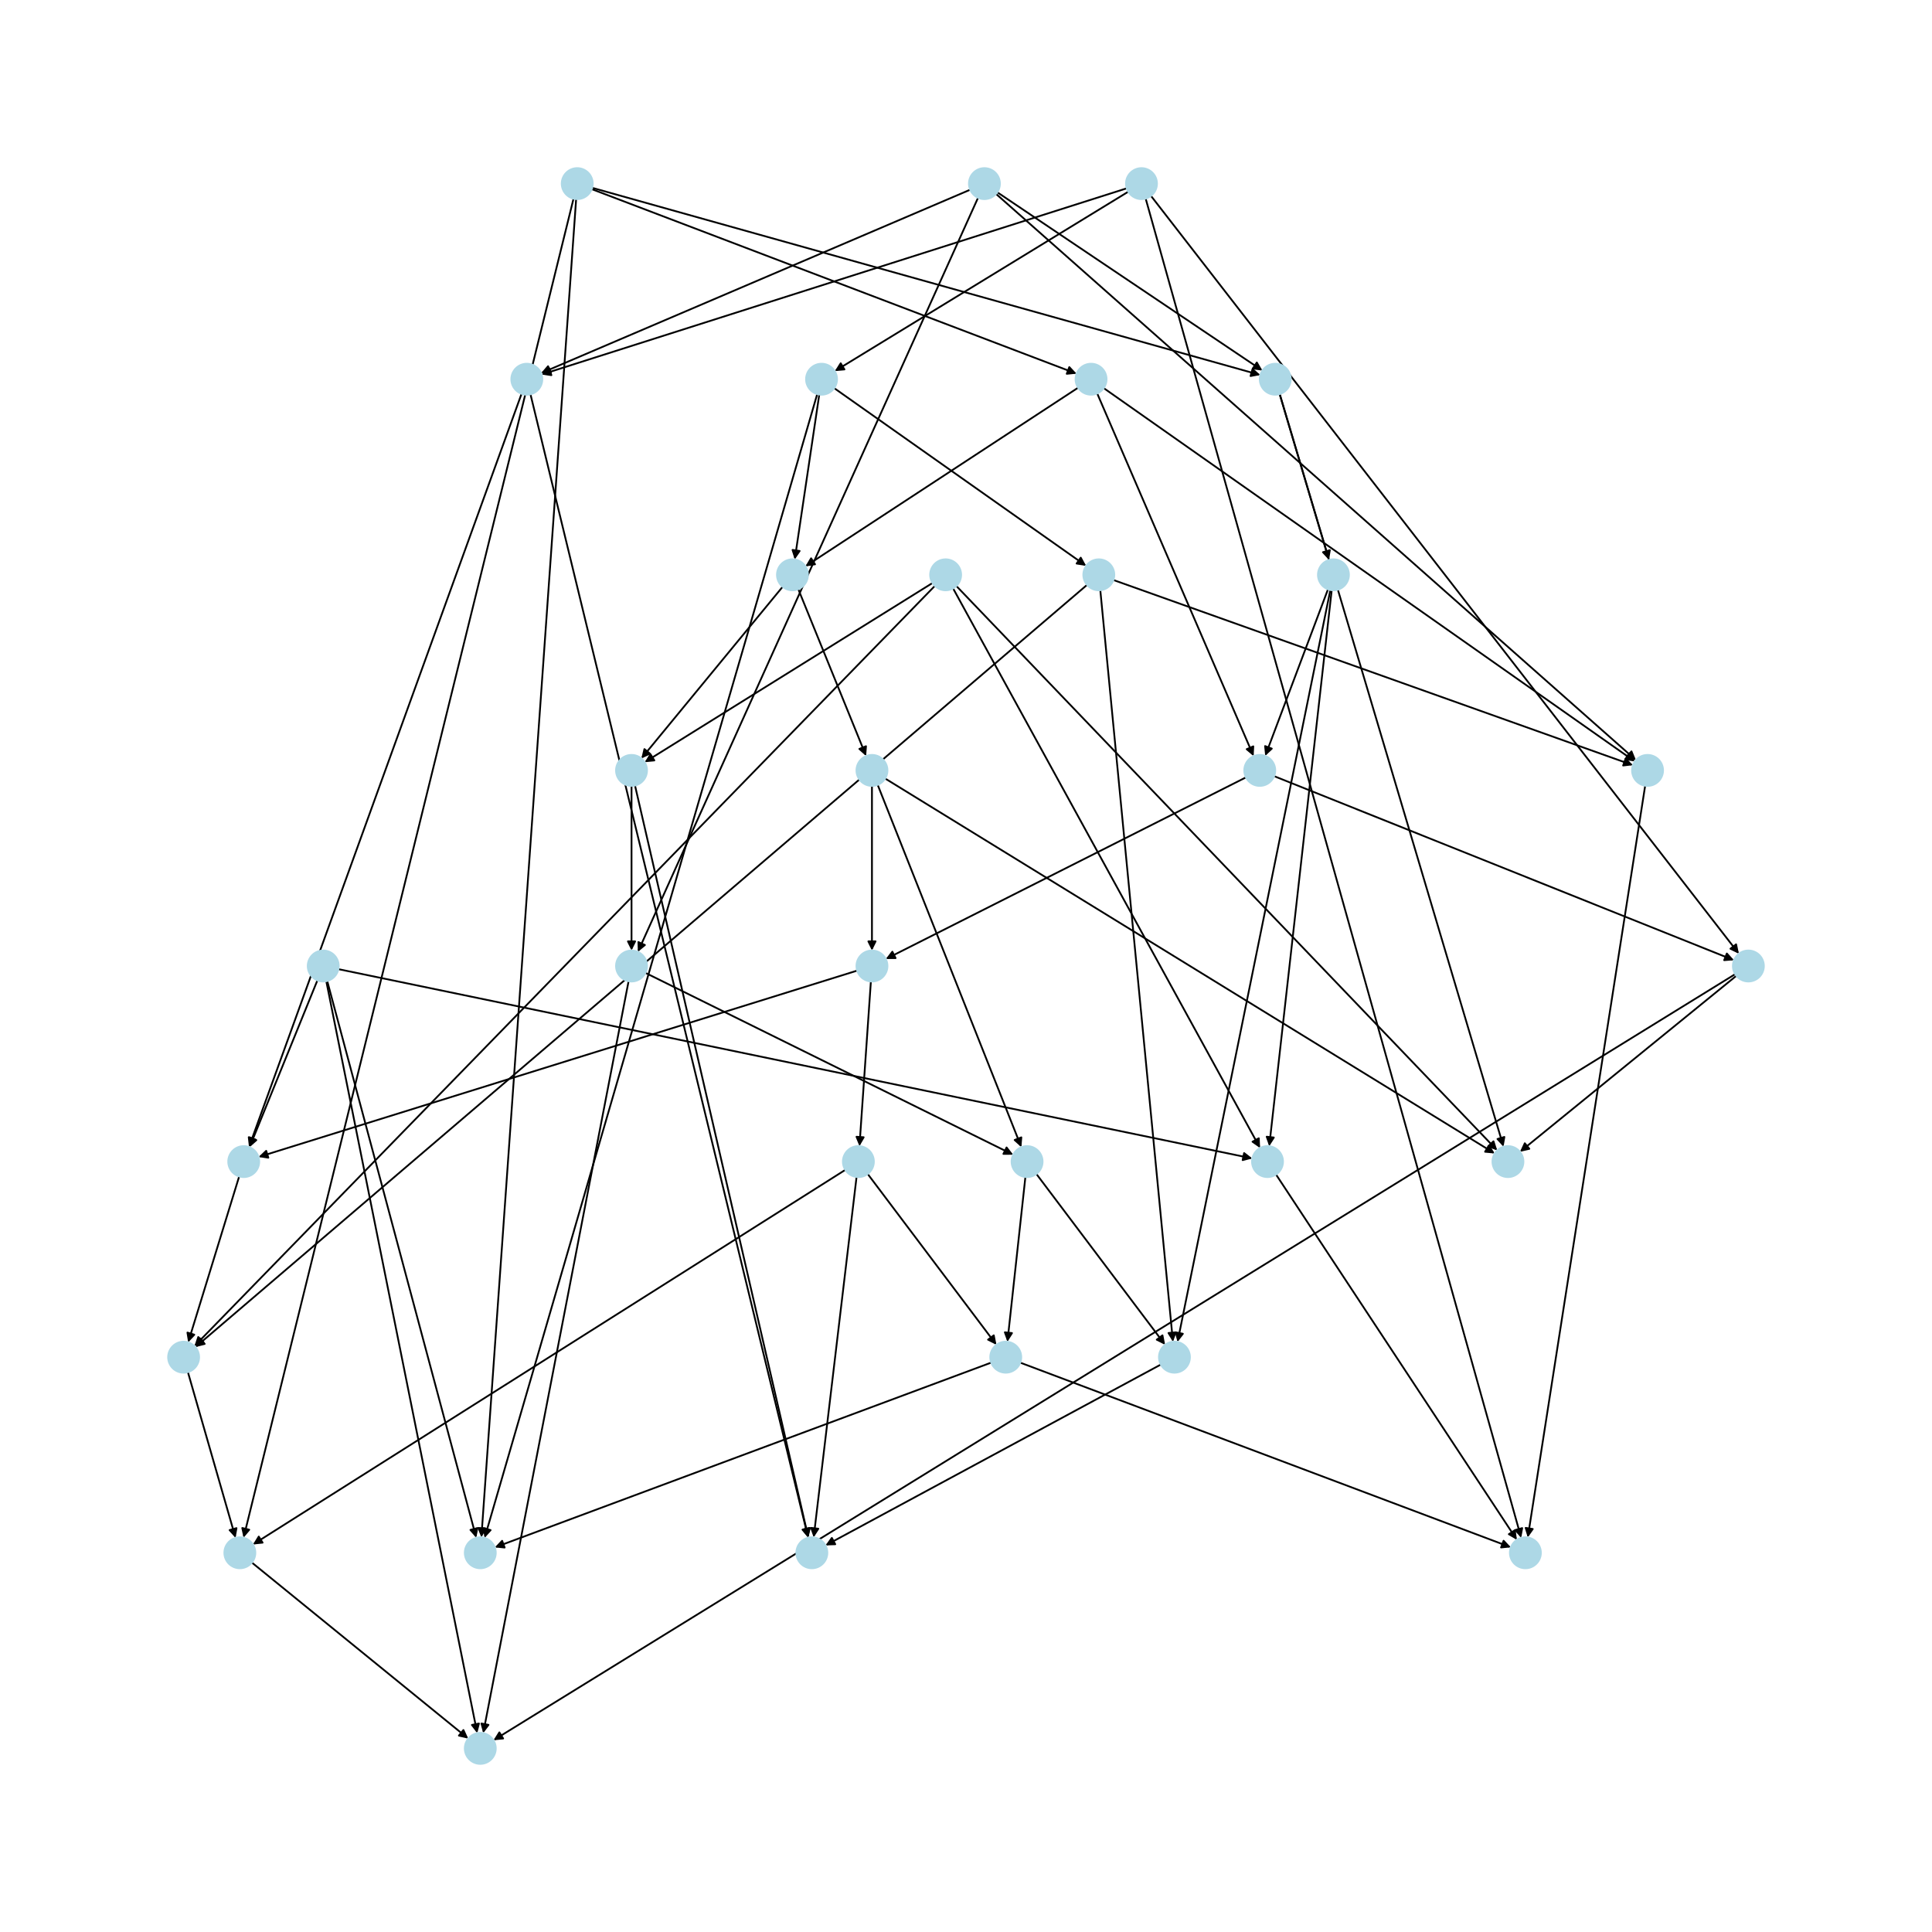 <?xml version="1.0" encoding="utf-8" standalone="no"?>
<!DOCTYPE svg PUBLIC "-//W3C//DTD SVG 1.1//EN"
  "http://www.w3.org/Graphics/SVG/1.1/DTD/svg11.dtd">
<svg xmlns:xlink="http://www.w3.org/1999/xlink" width="1080pt" height="1080pt" viewBox="0 0 1080 1080" xmlns="http://www.w3.org/2000/svg" version="1.1">
 <defs>
  <style type="text/css">*{stroke-linejoin: round; stroke-linecap: butt}</style>
 </defs>
 <g id="figure_1">
  <g id="patch_1">
   <path d="M 0 1080 
L 1080 1080 
L 1080 0 
L 0 0 
z
" style="fill: #ffffff"/>
  </g>
  <g id="axes_1">
   <g id="patch_2">
    <path d="M 320.604 111.056 
Q 228.378 485.331 136.418 858.519 
" clip-path="url(#pe59493994f)" style="fill: none; stroke: #000000; stroke-linecap: round"/>
    <path d="M 139.317 855.114 
L 136.418 858.519 
L 135.433 854.157 
L 139.317 855.114 
z
" clip-path="url(#pe59493994f)" style="stroke: #000000; stroke-linecap: round"/>
   </g>
   <g id="patch_3">
    <path d="M 330.772 105.726 
Q 466.294 157.314 600.77 208.504 
" clip-path="url(#pe59493994f)" style="fill: none; stroke: #000000; stroke-linecap: round"/>
    <path d="M 597.743 205.211 
L 600.77 208.504 
L 596.32 208.95 
L 597.743 205.211 
z
" clip-path="url(#pe59493994f)" style="stroke: #000000; stroke-linecap: round"/>
   </g>
   <g id="patch_4">
    <path d="M 322.065 111.284 
Q 295.58 485.33 269.173 858.261 
" clip-path="url(#pe59493994f)" style="fill: none; stroke: #000000; stroke-linecap: round"/>
    <path d="M 271.45 854.413 
L 269.173 858.261 
L 267.46 854.13 
L 271.45 854.413 
z
" clip-path="url(#pe59493994f)" style="stroke: #000000; stroke-linecap: round"/>
   </g>
   <g id="patch_5">
    <path d="M 331.016 104.981 
Q 517.779 157.314 703.465 209.345 
" clip-path="url(#pe59493994f)" style="fill: none; stroke: #000000; stroke-linecap: round"/>
    <path d="M 700.153 206.339 
L 703.465 209.345 
L 699.074 210.191 
L 700.153 206.339 
z
" clip-path="url(#pe59493994f)" style="stroke: #000000; stroke-linecap: round"/>
   </g>
   <g id="patch_6">
    <path d="M 140.794 873.48 
Q 201.278 922.685 260.895 971.183 
" clip-path="url(#pe59493994f)" style="fill: none; stroke: #000000; stroke-linecap: round"/>
    <path d="M 259.054 967.107 
L 260.895 971.183 
L 256.53 970.21 
L 259.054 967.107 
z
" clip-path="url(#pe59493994f)" style="stroke: #000000; stroke-linecap: round"/>
   </g>
   <g id="patch_7">
    <path d="M 616.996 216.964 
Q 765.452 321.322 912.992 425.037 
" clip-path="url(#pe59493994f)" style="fill: none; stroke: #000000; stroke-linecap: round"/>
    <path d="M 910.87 421.101 
L 912.992 425.037 
L 908.57 424.373 
L 910.87 421.101 
z
" clip-path="url(#pe59493994f)" style="stroke: #000000; stroke-linecap: round"/>
   </g>
   <g id="patch_8">
    <path d="M 602.666 216.73 
Q 526.45 266.654 451.169 315.965 
" clip-path="url(#pe59493994f)" style="fill: none; stroke: #000000; stroke-linecap: round"/>
    <path d="M 455.611 315.446 
L 451.169 315.965 
L 453.42 312.1 
L 455.611 315.446 
z
" clip-path="url(#pe59493994f)" style="stroke: #000000; stroke-linecap: round"/>
   </g>
   <g id="patch_9">
    <path d="M 613.341 219.935 
Q 657.062 321.322 700.34 421.683 
" clip-path="url(#pe59493994f)" style="fill: none; stroke: #000000; stroke-linecap: round"/>
    <path d="M 700.592 417.218 
L 700.34 421.683 
L 696.919 418.802 
L 700.592 417.218 
z
" clip-path="url(#pe59493994f)" style="stroke: #000000; stroke-linecap: round"/>
   </g>
   <g id="patch_10">
    <path d="M 715.351 220.282 
Q 777.917 430.661 840.165 639.969 
" clip-path="url(#pe59493994f)" style="fill: none; stroke: #000000; stroke-linecap: round"/>
    <path d="M 840.941 635.565 
L 840.165 639.969 
L 837.107 636.705 
L 840.941 635.565 
z
" clip-path="url(#pe59493994f)" style="stroke: #000000; stroke-linecap: round"/>
   </g>
   <g id="patch_11">
    <path d="M 715.351 220.282 
Q 729.14 266.65 742.612 311.947 
" clip-path="url(#pe59493994f)" style="fill: none; stroke: #000000; stroke-linecap: round"/>
    <path d="M 743.388 307.543 
L 742.612 311.947 
L 739.554 308.683 
L 743.388 307.543 
z
" clip-path="url(#pe59493994f)" style="stroke: #000000; stroke-linecap: round"/>
   </g>
   <g id="patch_12">
    <path d="M 557.484 107.478 
Q 631.59 157.314 704.768 206.526 
" clip-path="url(#pe59493994f)" style="fill: none; stroke: #000000; stroke-linecap: round"/>
    <path d="M 702.565 202.634 
L 704.768 206.526 
L 700.333 205.954 
L 702.565 202.634 
z
" clip-path="url(#pe59493994f)" style="stroke: #000000; stroke-linecap: round"/>
   </g>
   <g id="patch_13">
    <path d="M 546.738 110.536 
Q 451.662 321.321 357.046 531.088 
" clip-path="url(#pe59493994f)" style="fill: none; stroke: #000000; stroke-linecap: round"/>
    <path d="M 360.514 528.264 
L 357.046 531.088 
L 356.868 526.619 
L 360.514 528.264 
z
" clip-path="url(#pe59493994f)" style="stroke: #000000; stroke-linecap: round"/>
   </g>
   <g id="patch_14">
    <path d="M 556.782 108.383 
Q 735.643 266.651 913.667 424.179 
" clip-path="url(#pe59493994f)" style="fill: none; stroke: #000000; stroke-linecap: round"/>
    <path d="M 911.997 420.03 
L 913.667 424.179 
L 909.346 423.026 
L 911.997 420.03 
z
" clip-path="url(#pe59493994f)" style="stroke: #000000; stroke-linecap: round"/>
   </g>
   <g id="patch_15">
    <path d="M 542.331 106.05 
Q 422.393 157.315 303.484 208.141 
" clip-path="url(#pe59493994f)" style="fill: none; stroke: #000000; stroke-linecap: round"/>
    <path d="M 307.948 208.408 
L 303.484 208.141 
L 306.376 204.73 
L 307.948 208.408 
z
" clip-path="url(#pe59493994f)" style="stroke: #000000; stroke-linecap: round"/>
   </g>
   <g id="patch_16">
    <path d="M 360.79 543.839 
Q 463.584 594.669 565.376 645.004 
" clip-path="url(#pe59493994f)" style="fill: none; stroke: #000000; stroke-linecap: round"/>
    <path d="M 562.677 641.438 
L 565.376 645.004 
L 560.904 645.024 
L 562.677 641.438 
z
" clip-path="url(#pe59493994f)" style="stroke: #000000; stroke-linecap: round"/>
   </g>
   <g id="patch_17">
    <path d="M 351.382 548.505 
Q 310.754 758.679 270.338 967.754 
" clip-path="url(#pe59493994f)" style="fill: none; stroke: #000000; stroke-linecap: round"/>
    <path d="M 273.061 964.206 
L 270.338 967.754 
L 269.134 963.447 
L 273.061 964.206 
z
" clip-path="url(#pe59493994f)" style="stroke: #000000; stroke-linecap: round"/>
   </g>
   <g id="patch_18">
    <path d="M 919.656 439.22 
Q 886.849 649.341 854.215 858.357 
" clip-path="url(#pe59493994f)" style="fill: none; stroke: #000000; stroke-linecap: round"/>
    <path d="M 856.808 854.713 
L 854.215 858.357 
L 852.856 854.096 
L 856.808 854.713 
z
" clip-path="url(#pe59493994f)" style="stroke: #000000; stroke-linecap: round"/>
   </g>
   <g id="patch_19">
    <path d="M 296.54 220.4 
Q 374.163 540 451.521 858.513 
" clip-path="url(#pe59493994f)" style="fill: none; stroke: #000000; stroke-linecap: round"/>
    <path d="M 452.521 854.154 
L 451.521 858.513 
L 448.634 855.098 
L 452.521 854.154 
z
" clip-path="url(#pe59493994f)" style="stroke: #000000; stroke-linecap: round"/>
   </g>
   <g id="patch_20">
    <path d="M 291.549 220.128 
Q 215.37 430.662 139.573 640.144 
" clip-path="url(#pe59493994f)" style="fill: none; stroke: #000000; stroke-linecap: round"/>
    <path d="M 142.814 637.063 
L 139.573 640.144 
L 139.053 635.702 
L 142.814 637.063 
z
" clip-path="url(#pe59493994f)" style="stroke: #000000; stroke-linecap: round"/>
   </g>
   <g id="patch_21">
    <path d="M 629.838 105.271 
Q 466.293 157.315 303.812 209.019 
" clip-path="url(#pe59493994f)" style="fill: none; stroke: #000000; stroke-linecap: round"/>
    <path d="M 308.23 209.712 
L 303.812 209.019 
L 307.017 205.9 
L 308.23 209.712 
z
" clip-path="url(#pe59493994f)" style="stroke: #000000; stroke-linecap: round"/>
   </g>
   <g id="patch_22">
    <path d="M 640.432 110.986 
Q 745.4 485.333 850.067 858.603 
" clip-path="url(#pe59493994f)" style="fill: none; stroke: #000000; stroke-linecap: round"/>
    <path d="M 850.913 854.211 
L 850.067 858.603 
L 847.061 855.291 
L 850.913 854.211 
z
" clip-path="url(#pe59493994f)" style="stroke: #000000; stroke-linecap: round"/>
   </g>
   <g id="patch_23">
    <path d="M 630.706 107.161 
Q 548.673 157.313 467.594 206.882 
" clip-path="url(#pe59493994f)" style="fill: none; stroke: #000000; stroke-linecap: round"/>
    <path d="M 472.05 206.502 
L 467.594 206.882 
L 469.963 203.089 
L 472.05 206.502 
z
" clip-path="url(#pe59493994f)" style="stroke: #000000; stroke-linecap: round"/>
   </g>
   <g id="patch_24">
    <path d="M 643.402 109.488 
Q 807.725 321.323 971.363 532.275 
" clip-path="url(#pe59493994f)" style="fill: none; stroke: #000000; stroke-linecap: round"/>
    <path d="M 970.491 527.888 
L 971.363 532.275 
L 967.331 530.34 
L 970.491 527.888 
z
" clip-path="url(#pe59493994f)" style="stroke: #000000; stroke-linecap: round"/>
   </g>
   <g id="patch_25">
    <path d="M 456.831 220.3 
Q 363.865 540.001 271.212 858.629 
" clip-path="url(#pe59493994f)" style="fill: none; stroke: #000000; stroke-linecap: round"/>
    <path d="M 274.249 855.346 
L 271.212 858.629 
L 270.408 854.229 
L 274.249 855.346 
z
" clip-path="url(#pe59493994f)" style="stroke: #000000; stroke-linecap: round"/>
   </g>
   <g id="patch_26">
    <path d="M 457.975 220.549 
Q 451.12 266.653 444.429 311.652 
" clip-path="url(#pe59493994f)" style="fill: none; stroke: #000000; stroke-linecap: round"/>
    <path d="M 446.995 307.989 
L 444.429 311.652 
L 443.039 307.401 
L 446.995 307.989 
z
" clip-path="url(#pe59493994f)" style="stroke: #000000; stroke-linecap: round"/>
   </g>
   <g id="patch_27">
    <path d="M 466.328 216.977 
Q 536.75 266.654 606.258 315.686 
" clip-path="url(#pe59493994f)" style="fill: none; stroke: #000000; stroke-linecap: round"/>
    <path d="M 604.142 311.746 
L 606.258 315.686 
L 601.836 315.015 
L 604.142 311.746 
z
" clip-path="url(#pe59493994f)" style="stroke: #000000; stroke-linecap: round"/>
   </g>
   <g id="patch_28">
    <path d="M 969.987 544.546 
Q 622.921 758.677 276.806 972.22 
" clip-path="url(#pe59493994f)" style="fill: none; stroke: #000000; stroke-linecap: round"/>
    <path d="M 281.26 971.822 
L 276.806 972.22 
L 279.16 968.417 
L 281.26 971.822 
z
" clip-path="url(#pe59493994f)" style="stroke: #000000; stroke-linecap: round"/>
   </g>
   <g id="patch_29">
    <path d="M 970.639 545.464 
Q 910.155 594.668 850.538 643.167 
" clip-path="url(#pe59493994f)" style="fill: none; stroke: #000000; stroke-linecap: round"/>
    <path d="M 854.903 642.194 
L 850.538 643.167 
L 852.379 639.091 
L 854.903 642.194 
z
" clip-path="url(#pe59493994f)" style="stroke: #000000; stroke-linecap: round"/>
   </g>
   <g id="patch_30">
    <path d="M 446.252 329.347 
Q 465.211 375.993 483.749 421.602 
" clip-path="url(#pe59493994f)" style="fill: none; stroke: #000000; stroke-linecap: round"/>
    <path d="M 484.095 417.143 
L 483.749 421.602 
L 480.39 418.649 
L 484.095 417.143 
z
" clip-path="url(#pe59493994f)" style="stroke: #000000; stroke-linecap: round"/>
   </g>
   <g id="patch_31">
    <path d="M 437.486 328.013 
Q 398.008 375.993 359.24 423.11 
" clip-path="url(#pe59493994f)" style="fill: none; stroke: #000000; stroke-linecap: round"/>
    <path d="M 363.326 421.292 
L 359.24 423.11 
L 360.237 418.75 
L 363.326 421.292 
z
" clip-path="url(#pe59493994f)" style="stroke: #000000; stroke-linecap: round"/>
   </g>
   <g id="patch_32">
    <path d="M 712.251 433.879 
Q 840.784 485.331 968.28 536.367 
" clip-path="url(#pe59493994f)" style="fill: none; stroke: #000000; stroke-linecap: round"/>
    <path d="M 965.309 533.024 
L 968.28 536.367 
L 963.823 536.737 
L 965.309 533.024 
z
" clip-path="url(#pe59493994f)" style="stroke: #000000; stroke-linecap: round"/>
   </g>
   <g id="patch_33">
    <path d="M 696.481 434.56 
Q 595.824 485.329 496.164 535.595 
" clip-path="url(#pe59493994f)" style="fill: none; stroke: #000000; stroke-linecap: round"/>
    <path d="M 500.636 535.579 
L 496.164 535.595 
L 498.835 532.008 
L 500.636 535.579 
z
" clip-path="url(#pe59493994f)" style="stroke: #000000; stroke-linecap: round"/>
   </g>
   <g id="patch_34">
    <path d="M 622.406 324.23 
Q 767.619 375.991 911.779 427.377 
" clip-path="url(#pe59493994f)" style="fill: none; stroke: #000000; stroke-linecap: round"/>
    <path d="M 908.683 424.15 
L 911.779 427.377 
L 907.34 427.918 
L 908.683 424.15 
z
" clip-path="url(#pe59493994f)" style="stroke: #000000; stroke-linecap: round"/>
   </g>
   <g id="patch_35">
    <path d="M 615.08 329.941 
Q 635.384 540 655.579 748.946 
" clip-path="url(#pe59493994f)" style="fill: none; stroke: #000000; stroke-linecap: round"/>
    <path d="M 657.185 744.772 
L 655.579 748.946 
L 653.204 745.157 
L 657.185 744.772 
z
" clip-path="url(#pe59493994f)" style="stroke: #000000; stroke-linecap: round"/>
   </g>
   <g id="patch_36">
    <path d="M 607.665 326.95 
Q 358.446 540 110.077 752.324 
" clip-path="url(#pe59493994f)" style="fill: none; stroke: #000000; stroke-linecap: round"/>
    <path d="M 114.417 751.245 
L 110.077 752.324 
L 111.818 748.204 
L 114.417 751.245 
z
" clip-path="url(#pe59493994f)" style="stroke: #000000; stroke-linecap: round"/>
   </g>
   <g id="patch_37">
    <path d="M 648.896 762.79 
Q 555.174 813.347 462.436 863.374 
" clip-path="url(#pe59493994f)" style="fill: none; stroke: #000000; stroke-linecap: round"/>
    <path d="M 466.906 863.235 
L 462.436 863.374 
L 465.007 859.714 
L 466.906 863.235 
z
" clip-path="url(#pe59493994f)" style="stroke: #000000; stroke-linecap: round"/>
   </g>
   <g id="patch_38">
    <path d="M 105.038 767.003 
Q 118.362 813.35 131.377 858.622 
" clip-path="url(#pe59493994f)" style="fill: none; stroke: #000000; stroke-linecap: round"/>
    <path d="M 132.194 854.225 
L 131.377 858.622 
L 128.35 855.33 
L 132.194 854.225 
z
" clip-path="url(#pe59493994f)" style="stroke: #000000; stroke-linecap: round"/>
   </g>
   <g id="patch_39">
    <path d="M 182.925 548.366 
Q 224.584 704.008 265.953 858.569 
" clip-path="url(#pe59493994f)" style="fill: none; stroke: #000000; stroke-linecap: round"/>
    <path d="M 266.851 854.188 
L 265.953 858.569 
L 262.987 855.222 
L 266.851 854.188 
z
" clip-path="url(#pe59493994f)" style="stroke: #000000; stroke-linecap: round"/>
   </g>
   <g id="patch_40">
    <path d="M 177.424 548.025 
Q 158.465 594.67 139.928 640.28 
" clip-path="url(#pe59493994f)" style="fill: none; stroke: #000000; stroke-linecap: round"/>
    <path d="M 143.287 637.327 
L 139.928 640.28 
L 139.581 635.821 
L 143.287 637.327 
z
" clip-path="url(#pe59493994f)" style="stroke: #000000; stroke-linecap: round"/>
   </g>
   <g id="patch_41">
    <path d="M 189.163 541.756 
Q 444.613 594.669 698.968 647.355 
" clip-path="url(#pe59493994f)" style="fill: none; stroke: #000000; stroke-linecap: round"/>
    <path d="M 695.457 644.585 
L 698.968 647.355 
L 694.646 648.502 
L 695.457 644.585 
z
" clip-path="url(#pe59493994f)" style="stroke: #000000; stroke-linecap: round"/>
   </g>
   <g id="patch_42">
    <path d="M 182.39 548.492 
Q 224.584 758.678 266.557 967.768 
" clip-path="url(#pe59493994f)" style="fill: none; stroke: #000000; stroke-linecap: round"/>
    <path d="M 267.731 963.453 
L 266.557 967.768 
L 263.809 964.24 
L 267.731 963.453 
z
" clip-path="url(#pe59493994f)" style="stroke: #000000; stroke-linecap: round"/>
   </g>
   <g id="patch_43">
    <path d="M 133.702 657.617 
Q 119.446 704.007 105.518 749.328 
" clip-path="url(#pe59493994f)" style="fill: none; stroke: #000000; stroke-linecap: round"/>
    <path d="M 108.605 746.092 
L 105.518 749.328 
L 104.781 744.917 
L 108.605 746.092 
z
" clip-path="url(#pe59493994f)" style="stroke: #000000; stroke-linecap: round"/>
   </g>
   <g id="patch_44">
    <path d="M 713.314 656.57 
Q 780.627 758.678 847.325 859.853 
" clip-path="url(#pe59493994f)" style="fill: none; stroke: #000000; stroke-linecap: round"/>
    <path d="M 846.793 855.412 
L 847.325 859.853 
L 843.453 857.614 
L 846.793 855.412 
z
" clip-path="url(#pe59493994f)" style="stroke: #000000; stroke-linecap: round"/>
   </g>
   <g id="patch_45">
    <path d="M 742.347 329.427 
Q 724.805 375.992 707.658 421.511 
" clip-path="url(#pe59493994f)" style="fill: none; stroke: #000000; stroke-linecap: round"/>
    <path d="M 710.94 418.473 
L 707.658 421.511 
L 707.197 417.063 
L 710.94 418.473 
z
" clip-path="url(#pe59493994f)" style="stroke: #000000; stroke-linecap: round"/>
   </g>
   <g id="patch_46">
    <path d="M 743.675 329.808 
Q 700.96 540.001 658.467 749.098 
" clip-path="url(#pe59493994f)" style="fill: none; stroke: #000000; stroke-linecap: round"/>
    <path d="M 661.223 745.576 
L 658.467 749.098 
L 657.303 744.78 
L 661.223 745.576 
z
" clip-path="url(#pe59493994f)" style="stroke: #000000; stroke-linecap: round"/>
   </g>
   <g id="patch_47">
    <path d="M 744.433 329.929 
Q 726.973 485.333 709.638 639.626 
" clip-path="url(#pe59493994f)" style="fill: none; stroke: #000000; stroke-linecap: round"/>
    <path d="M 712.072 635.874 
L 709.638 639.626 
L 708.098 635.427 
L 712.072 635.874 
z
" clip-path="url(#pe59493994f)" style="stroke: #000000; stroke-linecap: round"/>
   </g>
   <g id="patch_48">
    <path d="M 494.806 435.197 
Q 665.19 540 834.623 644.216 
" clip-path="url(#pe59493994f)" style="fill: none; stroke: #000000; stroke-linecap: round"/>
    <path d="M 832.264 640.417 
L 834.623 644.216 
L 830.168 643.824 
L 832.264 640.417 
z
" clip-path="url(#pe59493994f)" style="stroke: #000000; stroke-linecap: round"/>
   </g>
   <g id="patch_49">
    <path d="M 487.431 439.32 
Q 487.431 485.329 487.431 530.221 
" clip-path="url(#pe59493994f)" style="fill: none; stroke: #000000; stroke-linecap: round"/>
    <path d="M 489.431 526.221 
L 487.431 530.221 
L 485.431 526.221 
L 489.431 526.221 
z
" clip-path="url(#pe59493994f)" style="stroke: #000000; stroke-linecap: round"/>
   </g>
   <g id="patch_50">
    <path d="M 490.623 438.713 
Q 530.787 540 570.538 640.249 
" clip-path="url(#pe59493994f)" style="fill: none; stroke: #000000; stroke-linecap: round"/>
    <path d="M 570.923 635.793 
L 570.538 640.249 
L 567.205 637.268 
L 570.923 635.793 
z
" clip-path="url(#pe59493994f)" style="stroke: #000000; stroke-linecap: round"/>
   </g>
   <g id="patch_51">
    <path d="M 353.027 439.32 
Q 353.027 485.329 353.027 530.221 
" clip-path="url(#pe59493994f)" style="fill: none; stroke: #000000; stroke-linecap: round"/>
    <path d="M 355.027 526.221 
L 353.027 530.221 
L 351.027 526.221 
L 355.027 526.221 
z
" clip-path="url(#pe59493994f)" style="stroke: #000000; stroke-linecap: round"/>
   </g>
   <g id="patch_52">
    <path d="M 354.971 439.1 
Q 403.428 649.338 451.633 858.488 
" clip-path="url(#pe59493994f)" style="fill: none; stroke: #000000; stroke-linecap: round"/>
    <path d="M 452.684 854.141 
L 451.633 858.488 
L 448.786 855.039 
L 452.684 854.141 
z
" clip-path="url(#pe59493994f)" style="stroke: #000000; stroke-linecap: round"/>
   </g>
   <g id="patch_53">
    <path d="M 522.577 327.525 
Q 315.634 539.998 109.47 751.67 
" clip-path="url(#pe59493994f)" style="fill: none; stroke: #000000; stroke-linecap: round"/>
    <path d="M 113.694 750.2 
L 109.47 751.67 
L 110.829 747.409 
L 113.694 750.2 
z
" clip-path="url(#pe59493994f)" style="stroke: #000000; stroke-linecap: round"/>
   </g>
   <g id="patch_54">
    <path d="M 532.785 328.918 
Q 618.584 485.333 703.846 640.768 
" clip-path="url(#pe59493994f)" style="fill: none; stroke: #000000; stroke-linecap: round"/>
    <path d="M 703.676 636.299 
L 703.846 640.768 
L 700.169 638.223 
L 703.676 636.299 
z
" clip-path="url(#pe59493994f)" style="stroke: #000000; stroke-linecap: round"/>
   </g>
   <g id="patch_55">
    <path d="M 534.612 327.576 
Q 685.786 485.331 836.186 642.279 
" clip-path="url(#pe59493994f)" style="fill: none; stroke: #000000; stroke-linecap: round"/>
    <path d="M 834.862 638.007 
L 836.186 642.279 
L 831.974 640.775 
L 834.862 638.007 
z
" clip-path="url(#pe59493994f)" style="stroke: #000000; stroke-linecap: round"/>
   </g>
   <g id="patch_56">
    <path d="M 521.27 325.899 
Q 440.823 375.992 361.325 425.494 
" clip-path="url(#pe59493994f)" style="fill: none; stroke: #000000; stroke-linecap: round"/>
    <path d="M 365.778 425.077 
L 361.325 425.494 
L 363.664 421.681 
L 365.778 425.077 
z
" clip-path="url(#pe59493994f)" style="stroke: #000000; stroke-linecap: round"/>
   </g>
   <g id="patch_57">
    <path d="M 479.16 542.575 
Q 311.838 594.67 145.583 646.432 
" clip-path="url(#pe59493994f)" style="fill: none; stroke: #000000; stroke-linecap: round"/>
    <path d="M 149.997 647.152 
L 145.583 646.432 
L 148.808 643.333 
L 149.997 647.152 
z
" clip-path="url(#pe59493994f)" style="stroke: #000000; stroke-linecap: round"/>
   </g>
   <g id="patch_58">
    <path d="M 486.831 548.639 
Q 483.637 594.67 480.52 639.585 
" clip-path="url(#pe59493994f)" style="fill: none; stroke: #000000; stroke-linecap: round"/>
    <path d="M 482.792 635.733 
L 480.52 639.585 
L 478.802 635.456 
L 482.792 635.733 
z
" clip-path="url(#pe59493994f)" style="stroke: #000000; stroke-linecap: round"/>
   </g>
   <g id="patch_59">
    <path d="M 579.354 656.256 
Q 615.331 704.008 650.636 750.868 
" clip-path="url(#pe59493994f)" style="fill: none; stroke: #000000; stroke-linecap: round"/>
    <path d="M 649.826 746.469 
L 650.636 750.868 
L 646.631 748.876 
L 649.826 746.469 
z
" clip-path="url(#pe59493994f)" style="stroke: #000000; stroke-linecap: round"/>
   </g>
   <g id="patch_60">
    <path d="M 573.204 657.951 
Q 568.181 704.009 563.28 748.956 
" clip-path="url(#pe59493994f)" style="fill: none; stroke: #000000; stroke-linecap: round"/>
    <path d="M 565.702 745.197 
L 563.28 748.956 
L 561.726 744.763 
L 565.702 745.197 
z
" clip-path="url(#pe59493994f)" style="stroke: #000000; stroke-linecap: round"/>
   </g>
   <g id="patch_61">
    <path d="M 472.523 653.969 
Q 306.961 758.678 142.343 862.789 
" clip-path="url(#pe59493994f)" style="fill: none; stroke: #000000; stroke-linecap: round"/>
    <path d="M 146.793 862.341 
L 142.343 862.789 
L 144.655 858.961 
L 146.793 862.341 
z
" clip-path="url(#pe59493994f)" style="stroke: #000000; stroke-linecap: round"/>
   </g>
   <g id="patch_62">
    <path d="M 478.82 657.938 
Q 466.837 758.677 454.985 858.306 
" clip-path="url(#pe59493994f)" style="fill: none; stroke: #000000; stroke-linecap: round"/>
    <path d="M 457.443 854.57 
L 454.985 858.306 
L 453.471 854.098 
L 457.443 854.57 
z
" clip-path="url(#pe59493994f)" style="stroke: #000000; stroke-linecap: round"/>
   </g>
   <g id="patch_63">
    <path d="M 485.055 656.256 
Q 521.032 704.008 556.336 750.868 
" clip-path="url(#pe59493994f)" style="fill: none; stroke: #000000; stroke-linecap: round"/>
    <path d="M 555.526 746.469 
L 556.336 750.868 
L 552.332 748.876 
L 555.526 746.469 
z
" clip-path="url(#pe59493994f)" style="stroke: #000000; stroke-linecap: round"/>
   </g>
   <g id="patch_64">
    <path d="M 554.103 761.699 
Q 415.352 813.347 277.649 864.604 
" clip-path="url(#pe59493994f)" style="fill: none; stroke: #000000; stroke-linecap: round"/>
    <path d="M 282.096 865.083 
L 277.649 864.604 
L 280.7 861.334 
L 282.096 865.083 
z
" clip-path="url(#pe59493994f)" style="stroke: #000000; stroke-linecap: round"/>
   </g>
   <g id="patch_65">
    <path d="M 570.327 761.729 
Q 707.464 813.348 843.555 864.572 
" clip-path="url(#pe59493994f)" style="fill: none; stroke: #000000; stroke-linecap: round"/>
    <path d="M 840.516 861.291 
L 843.555 864.572 
L 839.107 865.035 
L 840.516 861.291 
z
" clip-path="url(#pe59493994f)" style="stroke: #000000; stroke-linecap: round"/>
   </g>
   <g id="PathCollection_1">
    <defs>
     <path id="ma6fffd572b" d="M 0 8.66 
C 2.297 8.66 4.5 7.748 6.124 6.124 
C 7.748 4.5 8.66 2.297 8.66 0 
C 8.66 -2.297 7.748 -4.5 6.124 -6.124 
C 4.5 -7.748 2.297 -8.66 0 -8.66 
C -2.297 -8.66 -4.5 -7.748 -6.124 -6.124 
C -7.748 -4.5 -8.66 -2.297 -8.66 0 
C -8.66 2.297 -7.748 4.5 -6.124 6.124 
C -4.5 7.748 -2.297 8.66 0 8.66 
z
" style="stroke: #add8e6"/>
    </defs>
    <g clip-path="url(#pe59493994f)">
     <use xlink:href="#ma6fffd572b" x="322.677" y="102.645" style="fill: #add8e6; stroke: #add8e6"/>
     <use xlink:href="#ma6fffd572b" x="134.078" y="868.017" style="fill: #add8e6; stroke: #add8e6"/>
     <use xlink:href="#ma6fffd572b" x="609.912" y="211.983" style="fill: #add8e6; stroke: #add8e6"/>
     <use xlink:href="#ma6fffd572b" x="268.482" y="868.017" style="fill: #add8e6; stroke: #add8e6"/>
     <use xlink:href="#ma6fffd572b" x="712.883" y="211.983" style="fill: #add8e6; stroke: #add8e6"/>
     <use xlink:href="#ma6fffd572b" x="550.297" y="102.645" style="fill: #add8e6; stroke: #add8e6"/>
     <use xlink:href="#ma6fffd572b" x="353.027" y="540" style="fill: #add8e6; stroke: #add8e6"/>
     <use xlink:href="#ma6fffd572b" x="920.992" y="430.661" style="fill: #add8e6; stroke: #add8e6"/>
     <use xlink:href="#ma6fffd572b" x="294.496" y="211.983" style="fill: #add8e6; stroke: #add8e6"/>
     <use xlink:href="#ma6fffd572b" x="638.093" y="102.645" style="fill: #add8e6; stroke: #add8e6"/>
     <use xlink:href="#ma6fffd572b" x="852.706" y="868.017" style="fill: #add8e6; stroke: #add8e6"/>
     <use xlink:href="#ma6fffd572b" x="459.249" y="211.983" style="fill: #add8e6; stroke: #add8e6"/>
     <use xlink:href="#ma6fffd572b" x="977.355" y="540" style="fill: #add8e6; stroke: #add8e6"/>
     <use xlink:href="#ma6fffd572b" x="442.991" y="321.322" style="fill: #add8e6; stroke: #add8e6"/>
     <use xlink:href="#ma6fffd572b" x="704.211" y="430.661" style="fill: #add8e6; stroke: #add8e6"/>
     <use xlink:href="#ma6fffd572b" x="614.247" y="321.322" style="fill: #add8e6; stroke: #add8e6"/>
     <use xlink:href="#ma6fffd572b" x="656.52" y="758.678" style="fill: #add8e6; stroke: #add8e6"/>
     <use xlink:href="#ma6fffd572b" x="102.645" y="758.678" style="fill: #add8e6; stroke: #add8e6"/>
     <use xlink:href="#ma6fffd572b" x="180.686" y="540" style="fill: #add8e6; stroke: #add8e6"/>
     <use xlink:href="#ma6fffd572b" x="136.246" y="649.339" style="fill: #add8e6; stroke: #add8e6"/>
     <use xlink:href="#ma6fffd572b" x="708.547" y="649.339" style="fill: #add8e6; stroke: #add8e6"/>
     <use xlink:href="#ma6fffd572b" x="268.482" y="977.355" style="fill: #add8e6; stroke: #add8e6"/>
     <use xlink:href="#ma6fffd572b" x="842.951" y="649.339" style="fill: #add8e6; stroke: #add8e6"/>
     <use xlink:href="#ma6fffd572b" x="745.4" y="321.322" style="fill: #add8e6; stroke: #add8e6"/>
     <use xlink:href="#ma6fffd572b" x="487.431" y="430.661" style="fill: #add8e6; stroke: #add8e6"/>
     <use xlink:href="#ma6fffd572b" x="353.027" y="430.661" style="fill: #add8e6; stroke: #add8e6"/>
     <use xlink:href="#ma6fffd572b" x="528.619" y="321.322" style="fill: #add8e6; stroke: #add8e6"/>
     <use xlink:href="#ma6fffd572b" x="487.431" y="540" style="fill: #add8e6; stroke: #add8e6"/>
     <use xlink:href="#ma6fffd572b" x="574.143" y="649.339" style="fill: #add8e6; stroke: #add8e6"/>
     <use xlink:href="#ma6fffd572b" x="453.83" y="868.017" style="fill: #add8e6; stroke: #add8e6"/>
     <use xlink:href="#ma6fffd572b" x="479.843" y="649.339" style="fill: #add8e6; stroke: #add8e6"/>
     <use xlink:href="#ma6fffd572b" x="562.22" y="758.678" style="fill: #add8e6; stroke: #add8e6"/>
    </g>
   </g>
  </g>
 </g>
 <defs>
  <clipPath id="pe59493994f">
   <rect x="10.8" y="10.8" width="1058.4" height="1058.4"/>
  </clipPath>
 </defs>
</svg>
